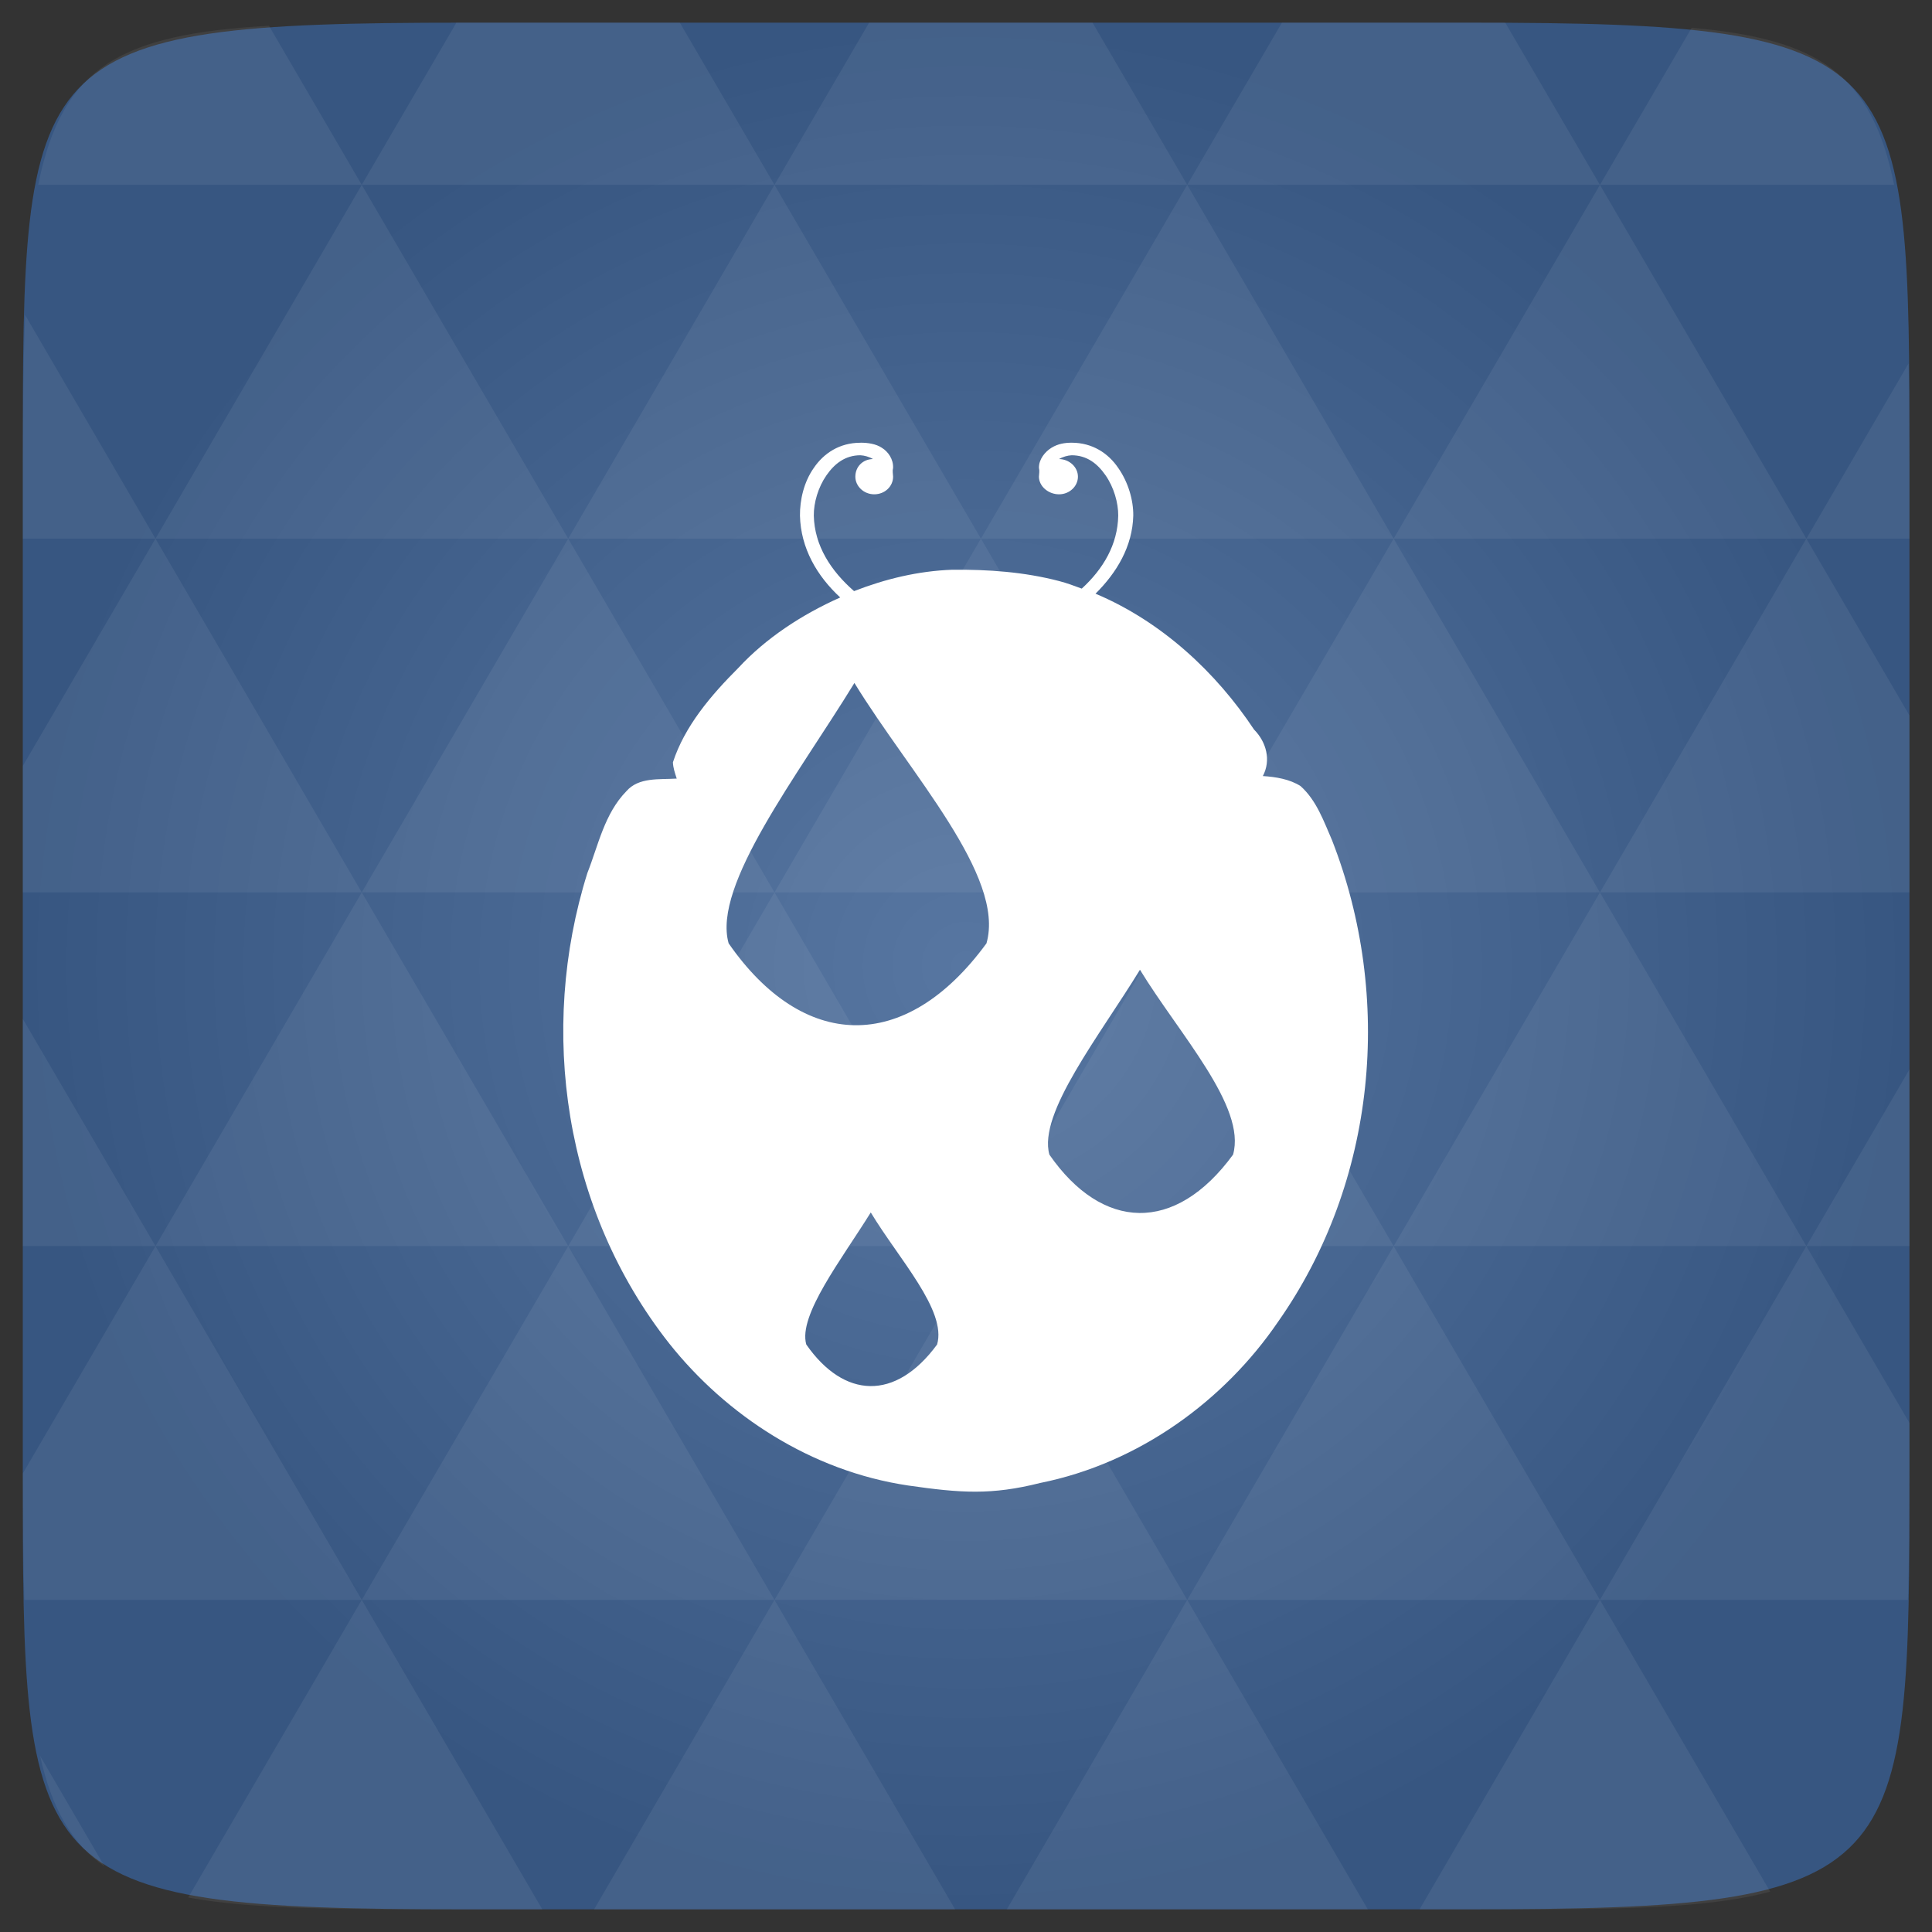 <svg xmlns="http://www.w3.org/2000/svg" viewBox="0 0 48 48"><rect x="0" y="0" width="48" height="48" fill="#333333" stroke="none"/><defs><radialGradient id="0" cx="24" cy="24" r="23.437" gradientUnits="userSpaceOnUse"><stop stop-color="#5776a1"/><stop offset="1" stop-color="#375681"/></radialGradient></defs><path d="m 47.44 11.547 l 0 24.906 c 0 10.25 0 10.984 -10.984 10.984 l -24.902 0 c -10.988 0 -10.988 -0.734 -10.988 -10.984 l 0 -24.906 c 0 -10.25 0 -10.984 10.988 -10.984 l 24.902 0 c 10.984 0 10.984 0.734 10.984 10.984" fill="url(#0)"/><path d="m 21.375 11 c -0.516 0 -0.91 0.262 -1.156 0.625 c -0.25 0.355 -0.348 0.801 -0.344 1.188 c 0.02 0.809 0.422 1.496 1 2.031 c -0.957 0.426 -1.848 1.012 -2.531 1.75 c -0.68 0.68 -1.332 1.445 -1.625 2.344 c 0.004 0.141 0.051 0.27 0.094 0.406 c -0.434 0.027 -0.945 -0.039 -1.25 0.313 c -0.547 0.559 -0.699 1.348 -0.969 2.031 c -1.227 3.906 -0.582 8.371 2.031 11.688 c 1.418 1.785 3.523 3.172 5.938 3.531 c 1.305 0.188 2.07 0.242 3.281 -0.063 c 2.469 -0.496 4.578 -2.055 5.906 -4 c 2.457 -3.492 2.867 -8.07 1.344 -11.969 c -0.203 -0.465 -0.383 -0.988 -0.781 -1.344 c -0.266 -0.172 -0.617 -0.23 -0.938 -0.25 c 0.207 -0.391 0.09 -0.844 -0.219 -1.156 c -0.941 -1.418 -2.289 -2.68 -3.938 -3.375 c 0.527 -0.523 0.918 -1.172 0.938 -1.938 c 0.004 -0.387 -0.125 -0.832 -0.375 -1.188 c -0.246 -0.363 -0.641 -0.625 -1.156 -0.625 c -0.172 0 -0.34 0.027 -0.5 0.125 c -0.16 0.098 -0.316 0.285 -0.313 0.5 c 0.02 0.078 0.004 0.137 0 0.219 c 0 0.238 0.234 0.438 0.5 0.438 c 0.258 0 0.469 -0.199 0.469 -0.438 c 0 -0.238 -0.211 -0.434 -0.469 -0.438 c 0.09 -0.055 0.215 -0.09 0.313 -0.094 c 0.379 0 0.641 0.207 0.844 0.5 c 0.203 0.293 0.316 0.68 0.313 1 c -0.012 0.715 -0.371 1.324 -0.906 1.813 c -0.188 -0.07 -0.367 -0.137 -0.563 -0.188 c -0.871 -0.227 -1.758 -0.289 -2.656 -0.281 c -0.844 0.031 -1.656 0.227 -2.438 0.531 c -0.574 -0.5 -0.984 -1.129 -1 -1.875 c -0.004 -0.32 0.109 -0.707 0.313 -1 c 0.203 -0.293 0.469 -0.5 0.844 -0.5 c 0.098 0.004 0.223 0.039 0.313 0.094 c -0.258 0.004 -0.438 0.195 -0.438 0.438 c 0 0.238 0.211 0.438 0.469 0.438 c 0.266 0 0.469 -0.199 0.469 -0.438 c -0.004 -0.082 -0.02 -0.141 0 -0.219 c 0.008 -0.215 -0.121 -0.402 -0.281 -0.5 c -0.148 -0.098 -0.352 -0.125 -0.52 -0.125 m -0.16 5.969 c 1.375 2.246 3.758 4.797 3.281 6.469 c -2.031 2.777 -4.57 2.648 -6.406 0 c -0.41 -1.441 1.727 -4.184 3.125 -6.469 m 7.094 7.125 c 0.977 1.602 2.652 3.402 2.313 4.594 c -1.445 1.977 -3.254 1.887 -4.563 0 c -0.289 -1.027 1.258 -2.969 2.25 -4.594 m -6.688 6.03 c 0.691 1.148 1.895 2.438 1.648 3.281 c -1.035 1.41 -2.313 1.344 -3.25 0 c -0.207 -0.727 0.883 -2.121 1.602 -3.281 m 0 0" fill="#fff"/><path d="m 38.27 47.44 c 2.543 -0.012 4.379 -0.082 5.711 -0.441 l -4.23 -7.25 -4.484 7.691 1.191 0 c 0.641 0 1.242 0 1.813 0 z m 1.48 -7.691 -5.125 -8.789 -5.129 8.789 z m 0 0 7.652 0 c 0.031 -0.973 0.039 -2.063 0.039 -3.297 l 0 -1.098 -2.563 -4.395 z m 5.129 -8.789 -5.129 -8.789 -5.125 8.789 z m 0 0 2.563 0 0 -4.395 z m -10.254 0 -5.129 -8.789 -5.125 8.789 z m -10.254 0 -5.129 8.789 10.254 0 z m 0 0 -5.129 -8.789 -5.125 8.789 z m -10.254 0 -5.129 8.789 10.254 0 z m 0 0 -5.129 -8.789 -5.125 8.789 z m -10.254 0 -3.297 5.648 c 0 1.168 0.012 2.211 0.039 3.141 l 8.383 0 z m 0 0 -3.297 -5.648 0 5.648 z m 5.125 8.789 -4.313 7.395 c 1.598 0.293 3.809 0.297 6.879 0.297 l 1.922 0 z m 0 -17.578 -5.125 -8.789 -3.297 5.648 0 3.141 z m 0 0 10.254 0 -5.125 -8.789 z m 5.129 -8.789 -5.129 -8.789 -5.125 8.789 z m 0 0 10.254 0 -5.129 -8.789 z m 5.125 -8.789 -2.352 -4.03 -5.336 0 c -0.078 0 -0.141 0 -0.215 0 l -2.352 4.03 z m 0 0 10.254 0 -2.352 -4.03 -5.551 0 z m 10.254 0 10.254 0 l -2.352 -4.03 c -0.313 0 -0.609 0 -0.941 0 l -4.609 0 z m 0 0 -5.125 8.789 10.254 0 z m 5.129 8.789 10.254 0 -5.129 -8.789 z m 0 0 -5.129 8.789 10.254 0 z m 5.125 8.789 7.691 0 0 -4.395 -2.563 -4.395 z m 5.129 -8.789 2.563 0 0 -1.832 c 0 -0.914 -0.008 -1.75 -0.023 -2.523 z m -15.383 8.789 -5.125 -8.789 -5.129 8.789 z m 10.254 -17.578 7.309 0 c -0.555 -2.758 -1.887 -3.629 -5.03 -3.902 z m -30.762 0 l -2.305 -3.953 c -3.66 0.207 -5.141 0.996 -5.734 3.953 z m -5.125 8.789 l -3.238 -5.555 c -0.043 1.074 -0.059 2.309 -0.059 3.723 l 0 1.832 z m 15.379 26.367 -4.484 7.691 8.973 0 z m 10.254 0 -4.484 7.691 8.973 0 z m -26.898 6.621 -1.602 -2.746 c 0.293 1.316 0.785 2.18 1.602 2.746 z" fill="#fff" fill-opacity="0.064"/></svg>